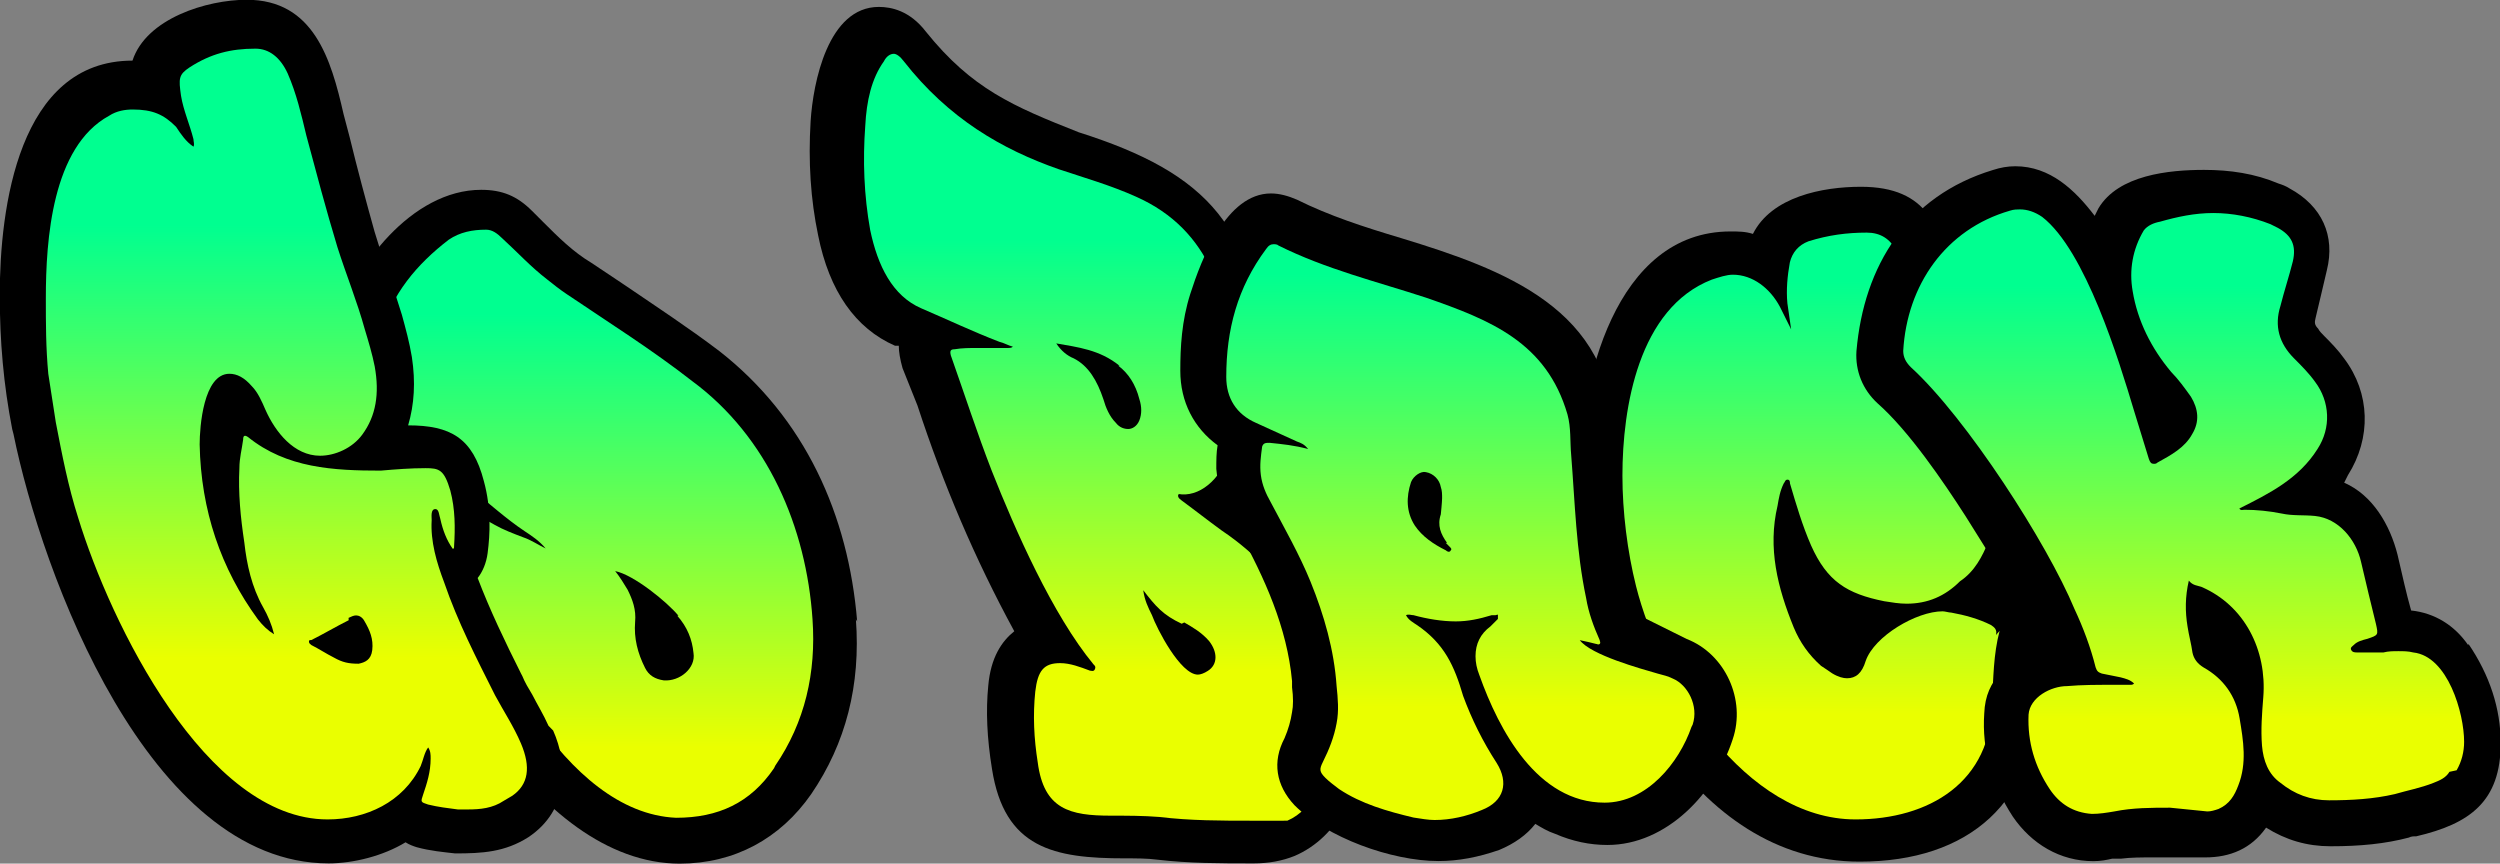 <svg width="21.323mm" height="7.366mm" version="1.1" viewBox="0 0 21.323 7.366" xmlns="http://www.w3.org/2000/svg" xmlns:xlink="http://www.w3.org/1999/xlink"><rect x="0" y="0" width="21.323" height="7.366" fill="#808080" stroke="none"/><defs><linearGradient id="a" x1="95.976" x2="95.976" y1="120.41" y2="124.1" gradientUnits="userSpaceOnUse"><stop stop-color="#00ff90" offset="0"/><stop stop-color="#eaff00" offset="1"/></linearGradient><linearGradient id="c" x1="95.976" x2="95.976" y1="120.41" y2="124.1" gradientTransform="translate(-1.711 .116)" gradientUnits="userSpaceOnUse"><stop stop-color="#00ff90" offset="0"/><stop stop-color="#eaff00" offset="1"/></linearGradient><linearGradient id="b" x1="95.976" x2="95.976" y1="120.41" y2="124.1" gradientTransform="translate(-1.988 .417)" gradientUnits="userSpaceOnUse"><stop stop-color="#00ff90" offset="0"/><stop stop-color="#eaff00" offset="1"/></linearGradient></defs><g transform="translate(-84.736 -118.49)" stroke-width=".265"><path d="m96.317 124.73c0-0.836-0.339-1.513-0.995-2.011 0.085-0.116 0.138-0.254 0.159-0.402 0.042-0.222 0.042-0.445 0.032-0.646-0.032-1.238-0.476-1.704-1.577-2.053-0.561-0.222-0.91-0.37-1.302-0.857-0.138-0.18-0.296-0.212-0.402-0.212-0.434 0-0.561 0.646-0.582 0.974-0.021 0.349 0 0.667 0.064 0.974 0.095 0.476 0.318 0.794 0.656 0.942h0.032c0 0.053 0.011 0.116 0.032 0.191 0.042 0.106 0.085 0.212 0.127 0.318 0.222 0.677 0.487 1.302 0.826 1.926-0.106 0.085-0.201 0.222-0.222 0.466-0.021 0.212-0.011 0.445 0.032 0.709 0.106 0.677 0.529 0.762 1.132 0.762 0.095 0 0.191 0 0.275 0.011 0.275 0.032 0.54 0.032 0.826 0.032 0.127 0 0.243-0.021 0.349-0.064 0.37-0.159 0.593-0.582 0.582-1.101z"/><path d="m95.418 125.49c-0.265 0-0.529 0-0.794-0.032-0.138-0.011-0.275-0.011-0.413-0.011-0.349 0-0.572-0.053-0.624-0.455-0.032-0.201-0.042-0.402-0.021-0.603 0.021-0.18 0.074-0.243 0.212-0.243 0.085 0 0.169 0.032 0.254 0.064 0.011 0 0.032 0.011 0.042-0.011s0-0.032-0.011-0.042c-0.349-0.423-0.667-1.143-0.868-1.651-0.127-0.328-0.233-0.656-0.349-0.984-0.011-0.042 0-0.053 0.032-0.053 0.064-0.011 0.127-0.011 0.201-0.011h0.254c0.011 0 0.032 0 0.042-0.011-0.042-0.011-0.074-0.032-0.116-0.042-0.222-0.085-0.445-0.191-0.667-0.286-0.243-0.106-0.37-0.36-0.434-0.667-0.053-0.296-0.064-0.593-0.042-0.889 0.011-0.212 0.053-0.402 0.159-0.55 0.021-0.042 0.053-0.064 0.085-0.064 0.021 0 0.053 0.021 0.085 0.064 0.381 0.487 0.836 0.751 1.323 0.921 0.222 0.074 0.445 0.138 0.656 0.233 0.646 0.286 0.804 0.889 0.826 1.535 0.011 0.201 0.011 0.392-0.021 0.582-0.032 0.222-0.201 0.413-0.381 0.423h-0.032c-0.011 0-0.032-0.011-0.032 0.011s0.021 0.032 0.032 0.042c0.116 0.085 0.222 0.169 0.339 0.254 0.614 0.413 0.91 1.016 0.91 1.746 0.011 0.349-0.127 0.635-0.349 0.73z" fill="url(#c)"/><path d="m94.815 123.81c-0.159-0.074-0.222-0.148-0.328-0.286 0.011 0.085 0.042 0.148 0.074 0.212 0.042 0.116 0.243 0.508 0.392 0.508 0.021 0 0.053-0.011 0.085-0.032l-0.212-0.307 0.212 0.307c0.085-0.053 0.085-0.159 0.011-0.254-0.064-0.074-0.138-0.116-0.212-0.159z"/><path d="m94.285 121.61c-0.169-0.138-0.36-0.159-0.54-0.191 0.042 0.064 0.095 0.106 0.148 0.127 0.127 0.064 0.201 0.191 0.254 0.349 0.021 0.074 0.053 0.148 0.106 0.201 0.032 0.042 0.074 0.053 0.106 0.053 0.032 0 0.074-0.021 0.095-0.074s0.021-0.116 0-0.18c-0.032-0.127-0.095-0.222-0.18-0.286z"/><g transform="translate(-.51 .762)"><path d="m92.557 123.03c-0.074-0.91-0.445-1.736-1.175-2.307-0.265-0.201-0.54-0.381-0.804-0.561-0.095-0.064-0.191-0.127-0.286-0.191-0.159-0.095-0.286-0.222-0.413-0.349-0.032-0.032-0.064-0.064-0.095-0.095-0.127-0.127-0.254-0.18-0.434-0.18-0.593 0-1.09 0.656-1.238 1.164-0.064 0.222-0.127 0.55 0.042 0.889 0.106 0.201 0.254 0.381 0.445 0.529 0.032 0.021 0.064 0.042 0.095 0.064-0.011 0.042-0.011 0.095 0 0.159 0.106 1.069 1.111 2.942 2.349 2.942 0.466 0 0.857-0.212 1.122-0.593 0.296-0.434 0.423-0.931 0.381-1.492z"/><path d="m91.848 124.28c-0.201 0.296-0.476 0.423-0.836 0.423-0.953-0.042-1.651-1.482-1.863-2.307-0.032-0.095-0.053-0.201-0.064-0.307 0-0.032 0.011-0.042 0.042-0.032 0.116 0.042 0.233 0.085 0.339 0.148 0.074 0.042 0.159 0.074 0.243 0.106 0.064 0.021 0.127 0.064 0.191 0.095-0.053-0.064-0.116-0.106-0.18-0.148-0.159-0.106-0.296-0.233-0.445-0.349-0.138-0.116-0.286-0.212-0.423-0.317-0.138-0.116-0.254-0.254-0.339-0.413-0.095-0.201-0.074-0.402-0.021-0.603 0.095-0.339 0.307-0.593 0.582-0.804 0.095-0.064 0.201-0.085 0.318-0.085 0.053 0 0.095 0.032 0.138 0.074 0.127 0.116 0.243 0.243 0.381 0.349 0.053 0.042 0.106 0.085 0.169 0.127 0.36 0.243 0.73 0.476 1.069 0.741 0.646 0.476 0.974 1.249 1.027 2.032 0.032 0.455-0.064 0.878-0.318 1.249z" fill="url(#a)"/><path d="m91.033 122.98c-0.095-0.116-0.381-0.349-0.54-0.381 0.042 0.053 0.074 0.106 0.106 0.159 0.042 0.085 0.074 0.169 0.064 0.275-0.011 0.138 0.021 0.265 0.085 0.392 0.032 0.064 0.085 0.095 0.159 0.106 0.138 0.011 0.275-0.106 0.254-0.233-0.011-0.116-0.053-0.222-0.138-0.318z"/></g><path d="m89.414 124.68c-0.042-0.095-0.095-0.18-0.138-0.265-0.032-0.053-0.064-0.106-0.085-0.159l-0.011-0.021c-0.138-0.275-0.265-0.54-0.37-0.815 0.042-0.053 0.074-0.127 0.085-0.212 0.021-0.159 0.032-0.381-0.032-0.614-0.095-0.37-0.286-0.476-0.646-0.476 0.053-0.18 0.064-0.37 0.032-0.582-0.021-0.127-0.053-0.243-0.085-0.36-0.042-0.138-0.085-0.265-0.127-0.392-0.042-0.106-0.074-0.212-0.106-0.317-0.074-0.265-0.148-0.54-0.212-0.804l-0.053-0.201c-0.106-0.466-0.254-0.974-0.826-0.974-0.339 0-0.857 0.159-0.974 0.519-0.974 0-1.132 1.259-1.132 2 0 0.392 0.032 0.762 0.106 1.143l0.011 0.042c0.243 1.196 1.154 3.662 2.688 3.662 0.212 0 0.466-0.064 0.656-0.18 0.032 0.021 0.064 0.032 0.095 0.042 0.116 0.032 0.233 0.042 0.328 0.053 0.233 0 0.423-0.011 0.624-0.138 0.349-0.233 0.339-0.624 0.212-0.91z"/><path d="m89.033 125.32c-0.095 0.064-0.201 0.074-0.307 0.074h-0.085c-0.085-0.011-0.169-0.021-0.254-0.042-0.064-0.021-0.064-0.021-0.042-0.085 0.032-0.095 0.064-0.191 0.064-0.307 0-0.032 0-0.064-0.021-0.095-0.032 0.042-0.042 0.106-0.064 0.159-0.148 0.307-0.466 0.455-0.794 0.455-1.037 0-1.852-1.672-2.127-2.572-0.085-0.265-0.138-0.54-0.191-0.815-0.021-0.138-0.042-0.275-0.064-0.413-0.021-0.222-0.021-0.434-0.021-0.646 0-0.497 0.053-1.291 0.54-1.556 0.064-0.042 0.138-0.053 0.201-0.053 0.169 0 0.265 0.042 0.37 0.148 0.042 0.064 0.085 0.127 0.148 0.169 0.011-0.021 0-0.042 0-0.064-0.032-0.127-0.085-0.243-0.106-0.37-0.021-0.148-0.021-0.18 0.074-0.243 0.18-0.116 0.349-0.159 0.561-0.159 0.116 0 0.212 0.074 0.275 0.212 0.074 0.169 0.116 0.349 0.159 0.529 0.085 0.318 0.169 0.635 0.265 0.952 0.074 0.233 0.169 0.466 0.233 0.699 0.032 0.106 0.064 0.212 0.085 0.318 0.042 0.233 0.011 0.423-0.106 0.582-0.085 0.116-0.233 0.18-0.36 0.18-0.222 0-0.381-0.201-0.466-0.392-0.032-0.074-0.064-0.148-0.116-0.201-0.064-0.074-0.127-0.106-0.191-0.106-0.222 0-0.254 0.455-0.254 0.603 0.011 0.561 0.18 1.058 0.497 1.492 0.042 0.053 0.085 0.095 0.138 0.127-0.021-0.085-0.053-0.159-0.095-0.233-0.095-0.169-0.138-0.36-0.159-0.55-0.032-0.212-0.053-0.423-0.042-0.635 0-0.085 0.021-0.159 0.032-0.243 0-0.032 0.011-0.042 0.042-0.021 0.328 0.265 0.73 0.286 1.132 0.286 0.127-0.011 0.254-0.021 0.381-0.021 0.116 0 0.159 0.011 0.212 0.191 0.042 0.159 0.042 0.318 0.032 0.476 0 0.011 0 0.021-0.011 0.021-0.053-0.074-0.085-0.159-0.106-0.254-0.011-0.032-0.011-0.085-0.042-0.085-0.042 0-0.032 0.064-0.032 0.095-0.011 0.18 0.042 0.36 0.106 0.529 0.116 0.339 0.275 0.646 0.434 0.963 0.074 0.138 0.159 0.265 0.222 0.413 0.085 0.201 0.064 0.349-0.074 0.445z" fill="url(#a)"/><path d="m87.71 123.78c-0.106 0.053-0.212 0.116-0.318 0.169-0.011 0-0.021 0-0.021 0.011 0 0.021 0.011 0.021 0.021 0.032 0.064 0.032 0.127 0.074 0.191 0.106 0.074 0.042 0.127 0.053 0.212 0.053 0.053-0.011 0.106-0.032 0.116-0.116 0.011-0.095-0.021-0.169-0.064-0.243-0.021-0.042-0.053-0.053-0.074-0.053-0.021 0-0.042 0.011-0.064 0.021z"/><g transform="translate(-2.309 .481)"><path d="m104.21 123.02c0.053-0.074 0.085-0.148 0.116-0.222 0.074-0.18 0.042-0.37-0.085-0.508 0 0 0-0.011-0.011-0.032-0.275-0.476-0.445-1.238-0.529-1.767l-0.011-0.042c-0.074-0.497-0.201-0.847-0.773-0.847-0.328 0-0.762 0.085-0.921 0.402-0.064-0.021-0.127-0.021-0.191-0.021-0.984 0-1.291 1.291-1.291 2.095 0 0.116 0.011 0.233 0.021 0.349v0.042c0.127 1.228 0.942 2.889 2.371 2.889 0.931 0 1.524-0.508 1.524-1.46 0-0.148 0-0.286 0.032-0.402 0.053-0.212-0.032-0.413-0.222-0.519z"/><path d="m104.1 123.39c-0.053 0.201-0.053 0.402-0.064 0.603 0 0.688-0.54 1.005-1.164 1.005-0.942 0-1.662-1.154-1.873-1.99-0.074-0.296-0.116-0.635-0.116-0.942 0-0.582 0.138-1.429 0.762-1.672 0.064-0.021 0.127-0.042 0.18-0.042 0.169 0 0.318 0.116 0.402 0.275 0.032 0.064 0.064 0.127 0.095 0.191-0.011-0.074-0.021-0.148-0.032-0.222-0.011-0.116 0-0.233 0.021-0.349 0.021-0.085 0.074-0.148 0.159-0.18 0.169-0.053 0.328-0.074 0.497-0.074 0.116 0 0.201 0.053 0.254 0.159 0.064 0.127 0.085 0.265 0.106 0.402 0.095 0.635 0.265 1.312 0.582 1.873 0.021 0.032 0.042 0.064 0.064 0.095 0.032 0.032 0.042 0.064 0.032 0.106-0.053 0.127-0.116 0.254-0.243 0.339-0.127 0.127-0.275 0.191-0.455 0.191-0.064 0-0.127-0.011-0.191-0.021-0.318-0.064-0.487-0.169-0.624-0.476-0.074-0.169-0.127-0.349-0.18-0.529 0-0.011 0-0.032-0.021-0.032s-0.021 0.021-0.032 0.032c-0.032 0.064-0.042 0.127-0.053 0.191-0.085 0.36 0 0.699 0.138 1.037 0.053 0.127 0.127 0.233 0.233 0.328 0.032 0.021 0.064 0.042 0.095 0.064 0.053 0.032 0.095 0.042 0.127 0.042 0.074 0 0.127-0.042 0.159-0.148 0.074-0.212 0.434-0.423 0.656-0.423 0.021 0 0.053 0.011 0.074 0.011 0.116 0.021 0.233 0.053 0.339 0.106 0.032 0.021 0.053 0.042 0.042 0.085z" fill="url(#a)"/></g><g transform="translate(-2.902 .523)"><path d="m108.69 123.47c-0.116-0.169-0.286-0.275-0.487-0.296-0.042-0.148-0.074-0.296-0.116-0.476-0.064-0.254-0.212-0.508-0.455-0.614 0.011-0.021 0.021-0.042 0.032-0.064 0.201-0.318 0.191-0.699-0.032-0.995-0.053-0.074-0.116-0.138-0.169-0.191-0.021-0.021-0.042-0.042-0.053-0.064-0.032-0.032-0.032-0.053-0.021-0.095 0.032-0.138 0.064-0.265 0.095-0.402 0.074-0.296-0.042-0.55-0.318-0.699-0.032-0.021-0.064-0.032-0.095-0.042-0.201-0.085-0.413-0.116-0.635-0.116-0.296 0-0.73 0.042-0.9 0.328-0.011 0.021-0.021 0.042-0.032 0.064-0.169-0.222-0.381-0.423-0.677-0.423-0.064 0-0.127 0.011-0.191 0.032-0.73 0.222-1.101 0.815-1.164 1.545-0.011 0.169 0.053 0.328 0.18 0.445 0.265 0.233 0.561 0.667 0.751 0.963 0.053 0.085 0.106 0.169 0.159 0.254 0.148 0.243 0.296 0.466 0.402 0.709 0.021 0.053 0.042 0.106 0.064 0.159-0.254 0.127-0.455 0.254-0.466 0.561-0.021 0.307 0.064 0.603 0.243 0.878 0.159 0.233 0.402 0.381 0.688 0.381 0.064 0 0.116-0.011 0.159-0.021h0.032 0.042c0.085-0.011 0.18-0.011 0.265-0.011h0.106 0.191 0.159c0.212 0 0.392-0.074 0.519-0.254 0.169 0.106 0.349 0.159 0.55 0.159 0.254 0 0.466-0.021 0.667-0.074 0.021-0.011 0.042-0.011 0.064-0.011 0.455-0.106 0.72-0.296 0.72-0.794 0-0.296-0.095-0.582-0.275-0.847z"/><path d="m108.53 124.55c-0.032 0.053-0.085 0.074-0.138 0.095-0.106 0.042-0.222 0.064-0.328 0.095-0.18 0.042-0.37 0.053-0.561 0.053-0.159 0-0.296-0.053-0.413-0.148-0.106-0.074-0.148-0.191-0.159-0.318-0.011-0.138 0-0.275 0.011-0.413 0.032-0.402-0.159-0.783-0.529-0.942-0.032-0.011-0.074-0.011-0.106-0.053-0.032 0.138-0.032 0.265-0.011 0.392 0.011 0.074 0.032 0.148 0.042 0.222 0.011 0.053 0.042 0.095 0.095 0.127 0.169 0.095 0.275 0.243 0.307 0.434 0.032 0.191 0.064 0.381-0.011 0.572-0.032 0.085-0.074 0.159-0.169 0.201-0.032 0.011-0.064 0.021-0.095 0.021-0.106-0.011-0.212-0.021-0.318-0.032-0.159 0-0.317 0-0.476 0.032-0.064 0.011-0.127 0.021-0.191 0.021-0.159-0.011-0.275-0.085-0.36-0.212-0.127-0.191-0.19-0.402-0.18-0.635 0.011-0.148 0.191-0.243 0.328-0.243 0.127-0.011 0.254-0.011 0.381-0.011h0.159c0.011 0 0.021 0 0.032-0.011-0.032-0.032-0.074-0.042-0.116-0.053-0.053-0.011-0.106-0.021-0.159-0.032-0.032-0.011-0.042-0.021-0.053-0.053-0.042-0.169-0.106-0.339-0.18-0.497-0.233-0.561-0.921-1.63-1.397-2.064-0.042-0.042-0.064-0.085-0.064-0.138 0.032-0.561 0.36-1.037 0.91-1.196 0.032-0.011 0.064-0.011 0.085-0.011 0.064 0 0.127 0.021 0.19 0.064 0.37 0.286 0.656 1.228 0.783 1.651 0.042 0.138 0.085 0.275 0.127 0.413 0.011 0.032 0.021 0.042 0.042 0.042 0.011 0 0.021 0 0.032-0.011 0.116-0.064 0.233-0.127 0.296-0.243 0.064-0.106 0.053-0.212-0.011-0.318-0.053-0.074-0.106-0.148-0.169-0.212-0.169-0.201-0.286-0.434-0.328-0.688-0.032-0.18 0-0.36 0.095-0.519 0.032-0.042 0.085-0.064 0.138-0.074 0.148-0.042 0.296-0.074 0.455-0.074s0.328 0.032 0.487 0.095c0.021 0.011 0.042 0.021 0.064 0.032 0.116 0.064 0.159 0.148 0.127 0.286-0.032 0.127-0.074 0.254-0.106 0.381-0.053 0.169-0.011 0.318 0.116 0.445 0.064 0.064 0.127 0.127 0.18 0.201 0.127 0.169 0.138 0.392 0.021 0.572-0.159 0.254-0.413 0.381-0.667 0.508 0.011 0.021 0.032 0.011 0.042 0.011 0.106 0 0.212 0.011 0.318 0.032 0.095 0.021 0.191 0.011 0.286 0.021 0.201 0.021 0.349 0.201 0.392 0.392 0.042 0.18 0.085 0.36 0.127 0.529 0.021 0.095 0.021 0.095-0.074 0.127-0.042 0.011-0.085 0.021-0.116 0.053-0.011 0.011-0.032 0.021-0.021 0.042 0.011 0.021 0.032 0.021 0.053 0.021h0.222c0.042-0.011 0.085-0.011 0.127-0.011s0.085 0 0.127 0.011c0.296 0.032 0.434 0.519 0.434 0.762 0 0.085-0.021 0.169-0.064 0.243z" fill="url(#a)"/></g><path d="m98.74 123.75c0-0.011-0.011-0.021-0.021-0.032-0.042-0.085-0.074-0.18-0.095-0.275-0.053-0.275-0.074-0.561-0.095-0.868-0.011-0.095-0.021-0.191-0.032-0.286v-0.085c0-1.079-0.942-1.418-1.81-1.683-0.318-0.095-0.614-0.191-0.889-0.328-0.074-0.032-0.148-0.053-0.222-0.053-0.381 0-0.593 0.561-0.688 0.857-0.074 0.233-0.085 0.455-0.085 0.656 0 0.265 0.116 0.487 0.318 0.635-0.011 0.064-0.011 0.127-0.011 0.201 0.011 0.127 0.042 0.243 0.106 0.37 0.021 0.053 0.053 0.106 0.085 0.159 0.222 0.402 0.413 0.826 0.455 1.281v0.053c0.011 0.085 0.011 0.159 0 0.212-0.011 0.074-0.032 0.148-0.064 0.222-0.106 0.201-0.074 0.402 0.085 0.572 0.275 0.275 0.826 0.476 1.228 0.476 0.169 0 0.339-0.032 0.519-0.095 0.127-0.053 0.233-0.127 0.307-0.222 0.053 0.032 0.106 0.064 0.169 0.085 0.148 0.064 0.296 0.095 0.445 0.095 0.508 0 0.921-0.445 1.069-0.9 0.116-0.339-0.064-0.73-0.392-0.857z"/><path d="m99.163 124.69c-0.106 0.307-0.381 0.646-0.741 0.646-0.572 0-0.9-0.614-1.069-1.09-0.021-0.053-0.032-0.106-0.032-0.159 0-0.106 0.042-0.191 0.127-0.254 0.021-0.021 0.042-0.042 0.064-0.064v-0.032c0-0.011-0.011 0-0.021 0h-0.032c-0.106 0.032-0.201 0.053-0.307 0.053-0.116 0-0.243-0.021-0.36-0.053-0.021 0-0.042-0.011-0.064 0 0.021 0.042 0.064 0.064 0.095 0.085 0.233 0.159 0.318 0.349 0.392 0.603 0.074 0.201 0.169 0.392 0.286 0.572 0.106 0.169 0.064 0.328-0.127 0.402-0.127 0.053-0.265 0.085-0.402 0.085-0.053 0-0.116-0.011-0.18-0.021-0.222-0.053-0.445-0.116-0.635-0.243-0.042-0.032-0.085-0.064-0.116-0.095-0.053-0.053-0.053-0.074-0.021-0.138 0.053-0.106 0.095-0.212 0.116-0.328 0.021-0.106 0.011-0.212 0-0.318-0.021-0.307-0.106-0.603-0.222-0.889-0.095-0.233-0.222-0.455-0.339-0.677-0.042-0.074-0.074-0.148-0.085-0.233-0.011-0.085 0-0.159 0.011-0.243 0.011-0.032 0.032-0.032 0.064-0.032 0.106 0.011 0.212 0.021 0.328 0.053-0.032-0.042-0.064-0.053-0.095-0.064-0.116-0.053-0.233-0.106-0.349-0.159-0.169-0.074-0.254-0.212-0.254-0.392 0-0.402 0.095-0.762 0.339-1.09 0.021-0.032 0.042-0.042 0.064-0.042 0.011 0 0.032 0 0.042 0.011 0.402 0.201 0.836 0.307 1.259 0.445 0.55 0.191 1.027 0.381 1.206 0.995 0.032 0.116 0.021 0.233 0.032 0.349 0.032 0.402 0.042 0.815 0.127 1.217 0.021 0.127 0.064 0.243 0.116 0.36 0 0.011 0.011 0.021 0 0.032s-0.021 0-0.032 0c-0.042-0.011-0.085-0.021-0.138-0.032 0.095 0.127 0.519 0.243 0.667 0.286 0.042 0.011 0.085 0.021 0.127 0.042 0.127 0.053 0.222 0.233 0.169 0.392z" fill="url(#b)"/><path d="m97.078 123.12c-0.053-0.074-0.085-0.148-0.053-0.243 0 0 0.011-0.106 0.011-0.138 0-0.032 0-0.064-0.011-0.095-0.011-0.064-0.064-0.116-0.127-0.127-0.042-0.011-0.106 0.032-0.127 0.085-0.042 0.127-0.042 0.254 0.032 0.37 0.064 0.095 0.159 0.159 0.265 0.212 0.011 0.011 0.032 0.021 0.042 0 0.011-0.011 0-0.021-0.011-0.032-0.011-0.011-0.021-0.021-0.032-0.032z"/></g></svg>
